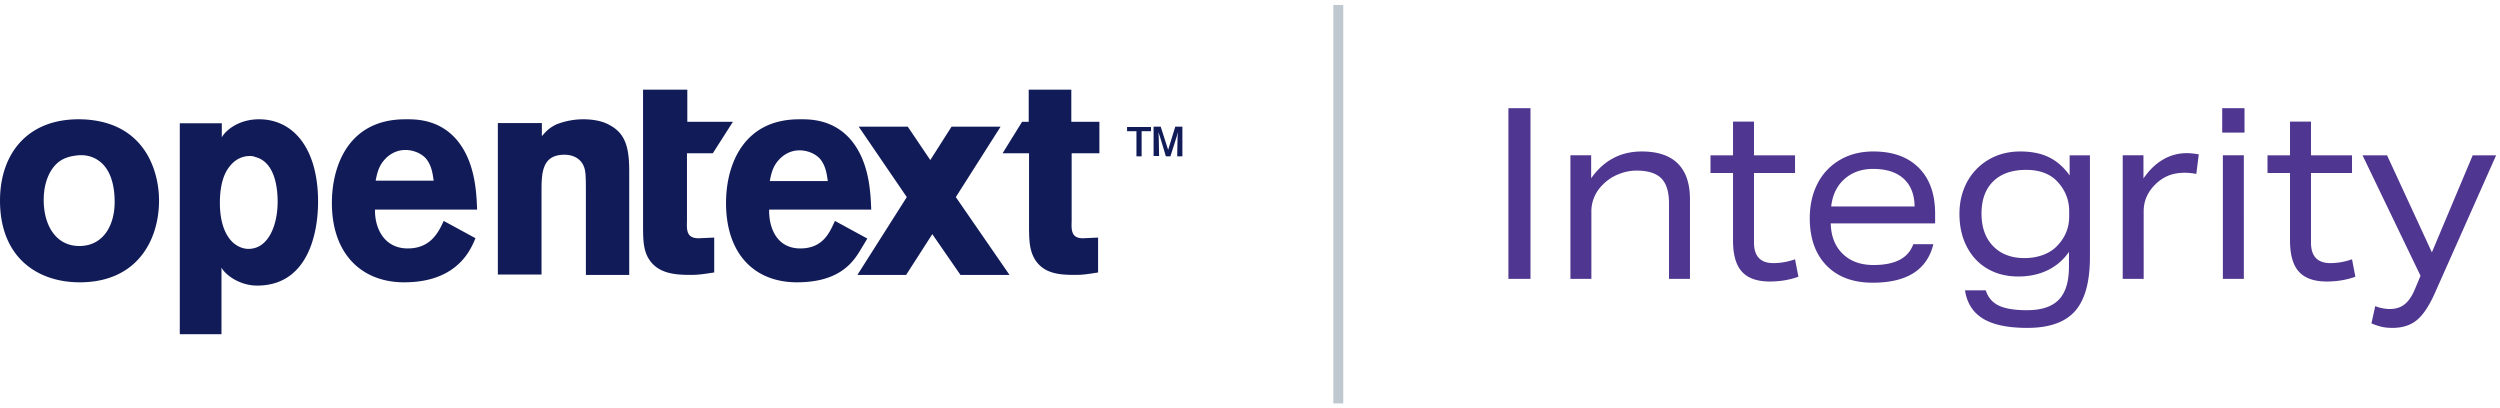 <svg xmlns="http://www.w3.org/2000/svg" width="251" height="41" viewBox="0 0 251 41">
    <g fill="none" fill-rule="evenodd">
        <g fill="#111B58" fill-rule="nonzero">
            <path d="M15.967 20.134c0 3.928-2.16 8.21-7.967 8.21-4.185 0-8-2.442-8-8.21 0-4.777 2.87-8.457 8.574-8.139 6.076.39 7.393 5.308 7.393 8.14zM5.131 17.126c-.54.885-.743 1.911-.743 2.973 0 2.406 1.148 4.6 3.579 4.6 2.363 0 3.544-2.017 3.544-4.423 0-1.699-.405-3.008-1.215-3.822-.912-.885-1.924-.92-2.566-.85-1.249.142-1.991.567-2.599 1.522zM54.369 13.704c.439-.484.708-.83 1.484-1.21a7.381 7.381 0 0 1 2.699-.518c.877 0 1.89.138 2.665.588 1.552.83 1.957 2.212 1.957 4.597V27.6h-4.352v-8.607c0-1.383-.034-1.867-.203-2.281-.337-.83-1.113-1.176-1.956-1.176-2.294 0-2.294 1.901-2.294 3.803v8.226h-4.385V12.356h4.419v1.348h-.034zM47.738 23.916c-.39.885-1.627 4.428-7.159 4.428-4.263 0-7.257-2.834-7.257-7.971 0-3.755 1.692-8.396 7.355-8.396.846 0 3.319-.106 5.174 2.055 1.855 2.196 1.985 5.243 2.05 7.014H37.65c-.033 1.949.976 3.897 3.286 3.897s3.091-1.63 3.612-2.763l3.19 1.736zM43.54 18.14c-.097-.673-.195-1.523-.78-2.232-.521-.567-1.335-.85-2.05-.85-1.01 0-1.725.531-2.148 1.027-.586.673-.716 1.417-.847 2.055h5.825zM107.528 15.385h2.852v-3.158h-2.82V9h-4.278v3.227h-.664l-1.957 3.158h2.654v7.253c0 1.457.033 2.533.63 3.47.929 1.423 2.554 1.492 4.047 1.492.796 0 1.36-.104 2.256-.243v-3.505l-1.526.07c-1.161 0-1.161-.798-1.128-1.735v-6.802h-.066zM64.596 9h4.41v3.227h4.58l-2.016 3.158h-2.598v6.802c-.034.937-.034 1.735 1.162 1.735l1.573-.07v3.505c-.957.139-1.539.243-2.325.243-1.538 0-3.213-.104-4.17-1.492-.616-.902-.65-1.978-.65-3.47V9h.034zM114.619 15.696h-.52v-2.523h-.942v-.42h2.404v.42h-.942v2.523zm4.092 0h-.52l.033-1.811.032-.615-.13.485-.617 1.941h-.455l-.584-1.94-.163-.486.033.582.032 1.812h-.552V12.72h.715l.747 2.329.714-2.329h.715v2.976zM87.08 23.951l-.813 1.346c-.748 1.205-2.18 3.047-6.248 3.047-4.263 0-7.126-2.834-7.126-7.971 0-3.755 1.692-8.396 7.354-8.396.846 0 3.32-.106 5.174 2.055 1.855 2.196 1.985 5.243 2.05 7.014h-10.25c-.033 1.949.846 3.897 3.124 3.897 2.31 0 2.96-1.63 3.482-2.763l3.254 1.771zm-3.97-5.774c-.097-.674-.195-1.524-.78-2.232-.521-.567-1.335-.85-2.05-.85-1.01 0-1.725.53-2.148 1.027-.586.673-.716 1.417-.846 2.055h5.825z"/>
            <path d="M101.355 27.6l-5.39-7.812 4.492-7.068h-4.924l-2.13 3.348-2.263-3.348h-4.924l4.825 7.068-4.958 7.812h4.891l2.629-4.092L96.43 27.6zM22.27 13.783c.386-.687 1.675-1.807 3.737-1.807 3.479 0 5.927 2.964 5.927 8.276 0 3.253-1.063 8.421-6.12 8.421-1.805 0-3.222-1.12-3.577-1.807v6.686H18.05V12.374h4.22v1.409zm2.835 1.88c-.774 0-1.547.325-2.159 1.192-.612.831-.87 2.096-.87 3.506 0 1.879.484 3 .999 3.65.483.614 1.192.976 1.868.976 2.03 0 2.932-2.422 2.932-4.735 0-1.951-.515-4.048-2.223-4.481a1.36 1.36 0 0 0-.547-.109z"/>
        </g>
        <path fill="#4F3690" fill-rule="nonzero" d="M151.444 28V10.864h2.217V28h-2.217zm16.124 0v-7.584c0-1.152-.257-1.988-.772-2.508-.516-.52-1.348-.78-2.497-.78-.612 0-1.22.124-1.825.372a4.521 4.521 0 0 0-1.557 1.044c-.373.368-.657.78-.85 1.236a3.61 3.61 0 0 0-.292 1.428V28h-2.105V15.592h2.083v2.304c1.269-1.792 2.963-2.688 5.083-2.688 1.598 0 2.803.404 3.617 1.212.813.808 1.22 2.004 1.22 3.588V28h-2.105zm12.99-.216c-.896.32-1.852.48-2.867.48-1.269 0-2.202-.328-2.8-.984-.596-.656-.895-1.696-.895-3.12v-6.792h-2.262v-1.776h2.262v-3.384h2.105v3.384h4.12v1.776h-4.12v6.984c0 1.376.65 2.064 1.949 2.064.716 0 1.44-.128 2.172-.384l.336 1.752zm3.248-5.352c.03 1.28.429 2.296 1.198 3.048.769.752 1.803 1.128 3.101 1.128 2.165 0 3.494-.696 3.987-2.088h2.015c-.627 2.576-2.657 3.864-6.091 3.864-1.97 0-3.516-.576-4.636-1.728-1.12-1.152-1.68-2.736-1.68-4.752 0-1.296.258-2.448.773-3.456a5.753 5.753 0 0 1 2.228-2.376c.97-.576 2.098-.864 3.382-.864 1.956 0 3.479.548 4.568 1.644 1.09 1.096 1.635 2.628 1.635 4.596v.984h-10.48zm8.42-1.704c-.015-1.2-.38-2.128-1.097-2.784-.717-.656-1.74-.984-3.068-.984-1.15 0-2.105.336-2.867 1.008-.761.672-1.21 1.592-1.343 2.76h8.375zm15.497 4.56a5.47 5.47 0 0 1-2.127 1.836c-.866.424-1.859.636-2.978.636-1.135 0-2.146-.252-3.035-.756-.888-.504-1.586-1.236-2.094-2.196-.507-.96-.761-2.072-.761-3.336 0-1.168.25-2.224.75-3.168a5.706 5.706 0 0 1 2.15-2.256c.933-.56 2.004-.84 3.214-.84 1.12 0 2.075.192 2.866.576.791.384 1.485.992 2.083 1.824v-2.016h2.038v10.224c0 2.48-.497 4.284-1.49 5.412-.992 1.128-2.594 1.692-4.803 1.692-1.941 0-3.419-.308-4.434-.924-1.015-.616-1.62-1.564-1.814-2.844h2.083c.223.704.656 1.212 1.298 1.524.642.312 1.59.468 2.844.468 1.449 0 2.512-.352 3.192-1.056.679-.704 1.018-1.808 1.018-3.312v-1.488zm.023-4.08c0-1.136-.396-2.128-1.187-2.976-.732-.784-1.777-1.176-3.135-1.176-1.418 0-2.52.384-3.303 1.152-.784.768-1.176 1.848-1.176 3.24 0 1.376.388 2.464 1.165 3.264.776.8 1.828 1.2 3.157 1.2.687 0 1.321-.112 1.904-.336.582-.224 1.06-.544 1.433-.96.761-.816 1.142-1.776 1.142-2.88v-.528zM213.12 28V15.592h2.083v2.328c.567-.832 1.22-1.464 1.96-1.896a4.646 4.646 0 0 1 2.384-.648c.329 0 .732.04 1.21.12l-.247 1.968a6.121 6.121 0 0 0-1.142-.12c-.627 0-1.18.096-1.657.288a3.98 3.98 0 0 0-1.321.888c-.776.768-1.165 1.664-1.165 2.688V28h-2.105zm10.056 0V15.592h2.105V28h-2.105zm-.067-14.688v-2.448h2.24v2.448h-2.24zm13.37 14.472c-.896.32-1.851.48-2.866.48-1.27 0-2.202-.328-2.8-.984-.597-.656-.895-1.696-.895-3.12v-6.792h-2.262v-1.776h2.262v-3.384h2.105v3.384h4.12v1.776h-4.12v6.984c0 1.376.65 2.064 1.948 2.064.717 0 1.44-.128 2.172-.384l.336 1.752zm6.54-.096l-5.822-12.096h2.463l4.501 9.744 4.098-9.744h2.352l-6.136 13.8c-.582 1.312-1.19 2.228-1.825 2.748s-1.452.78-2.452.78c-.403 0-.762-.036-1.075-.108a6.124 6.124 0 0 1-1.03-.348l.38-1.728c.493.192.986.288 1.478.288.583 0 1.071-.156 1.467-.468.396-.312.735-.804 1.019-1.476l.582-1.392z"/>
        <path stroke="#7E929F" stroke-linecap="square" d="M134.364 1v39" opacity=".5"/>
    </g>
</svg>
